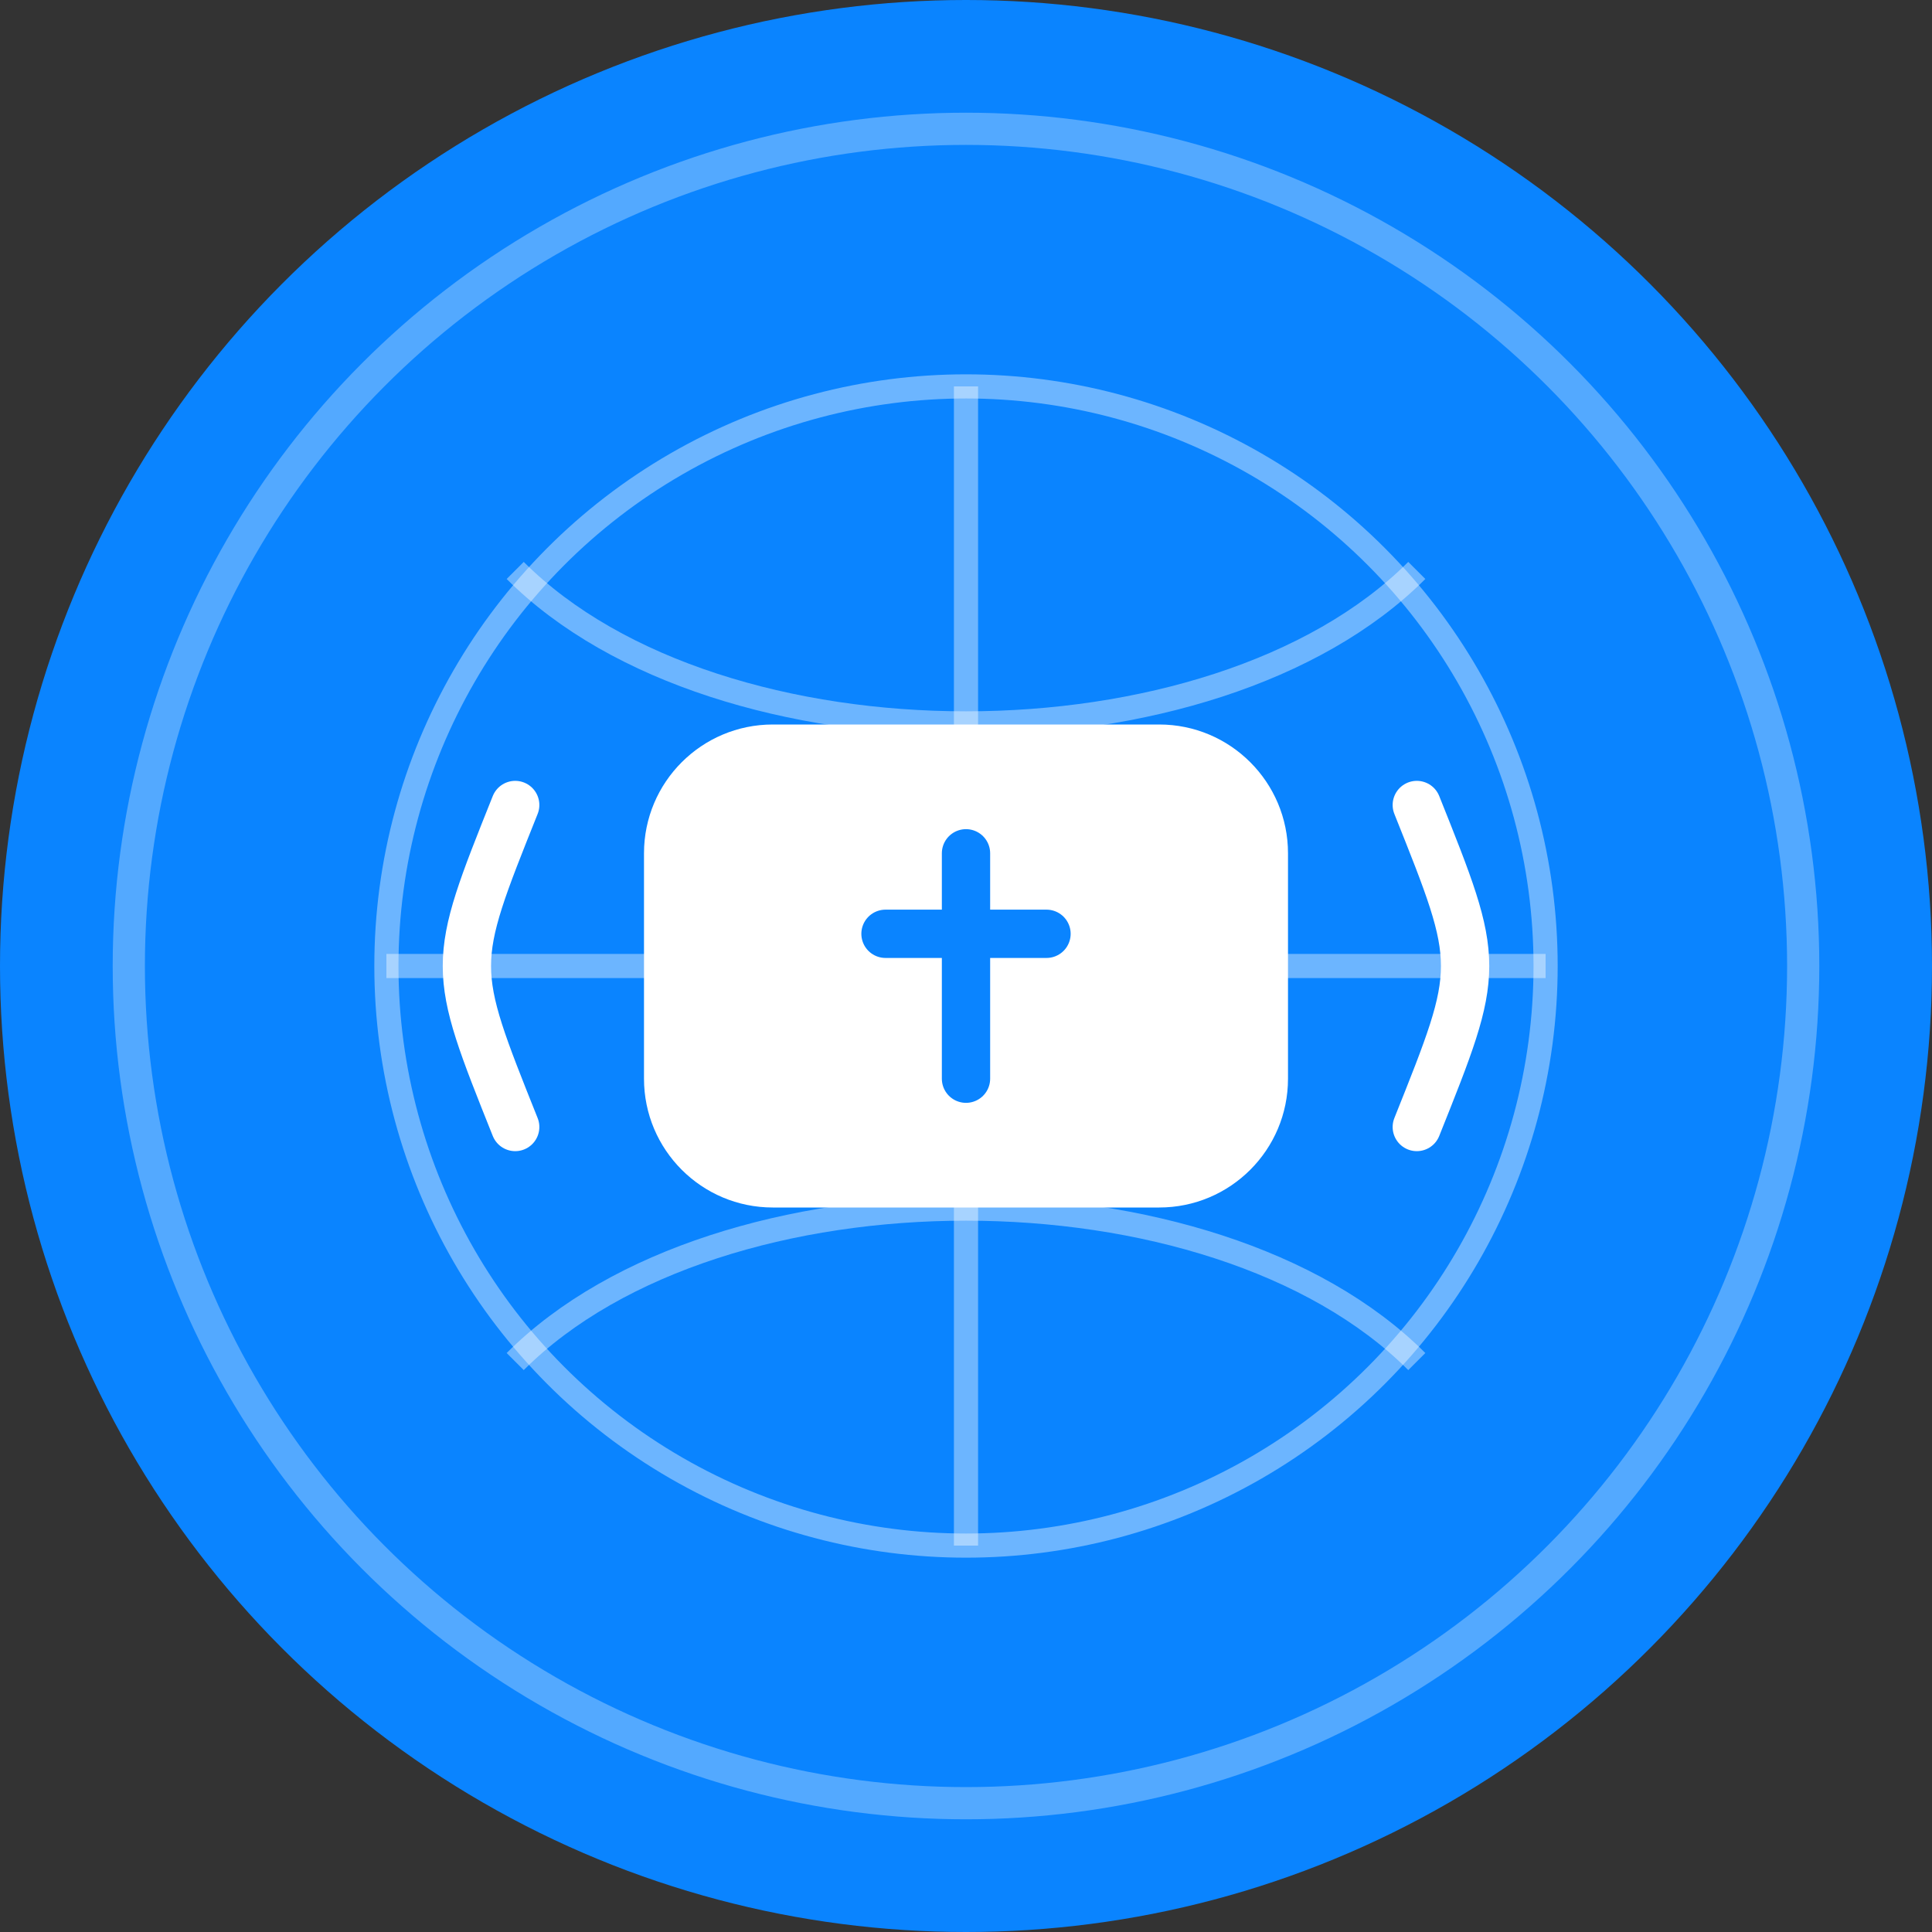 <svg width="120" height="120" viewBox="0 0 120 120" fill="none" xmlns="http://www.w3.org/2000/svg">
  <rect x="0" y="0" width="120" height="120" fill="#333333" stroke="none"/>
  <!-- Circle background -->
  <circle cx="60" cy="60" r="60" fill="#0A84FF" />
  
  <!-- Inner light circle -->
  <circle cx="60" cy="60" r="52" fill="#0A84FF" stroke="white" stroke-width="2" stroke-opacity="0.3" />
  
  <!-- World grid lines -->
  <circle cx="60" cy="60" r="36" fill="none" stroke="white" stroke-width="1.5" stroke-opacity="0.4" />
  <path d="M24 60H96" stroke="white" stroke-width="1.5" stroke-opacity="0.4" />
  <path d="M60 24V96" stroke="white" stroke-width="1.5" stroke-opacity="0.4" />
  <path d="M32 35.431C44.667 48.098 75.333 48.098 88 35.431" stroke="white" stroke-width="1.5" stroke-opacity="0.4" />
  <path d="M32 84.569C44.667 71.902 75.333 71.902 88 84.569" stroke="white" stroke-width="1.5" stroke-opacity="0.4" />
  
  <!-- Money/Arrow Symbol -->
  <path d="M48 45H72C76.418 45 80 48.582 80 53V67C80 71.418 76.418 75 72 75H48C43.582 75 40 71.418 40 67V53C40 48.582 43.582 45 48 45Z" fill="white" />
  
  <!-- Currency Symbol -->
  <path d="M60 53V67M55 58H65" stroke="#0A84FF" stroke-width="3" stroke-linecap="round" />
  
  <!-- Arrow paths -->
  <path d="M32 50C28 60 28 60 32 70" stroke="white" stroke-width="3" stroke-linecap="round" />
  <path d="M88 50C92 60 92 60 88 70" stroke="white" stroke-width="3" stroke-linecap="round" />
</svg> 